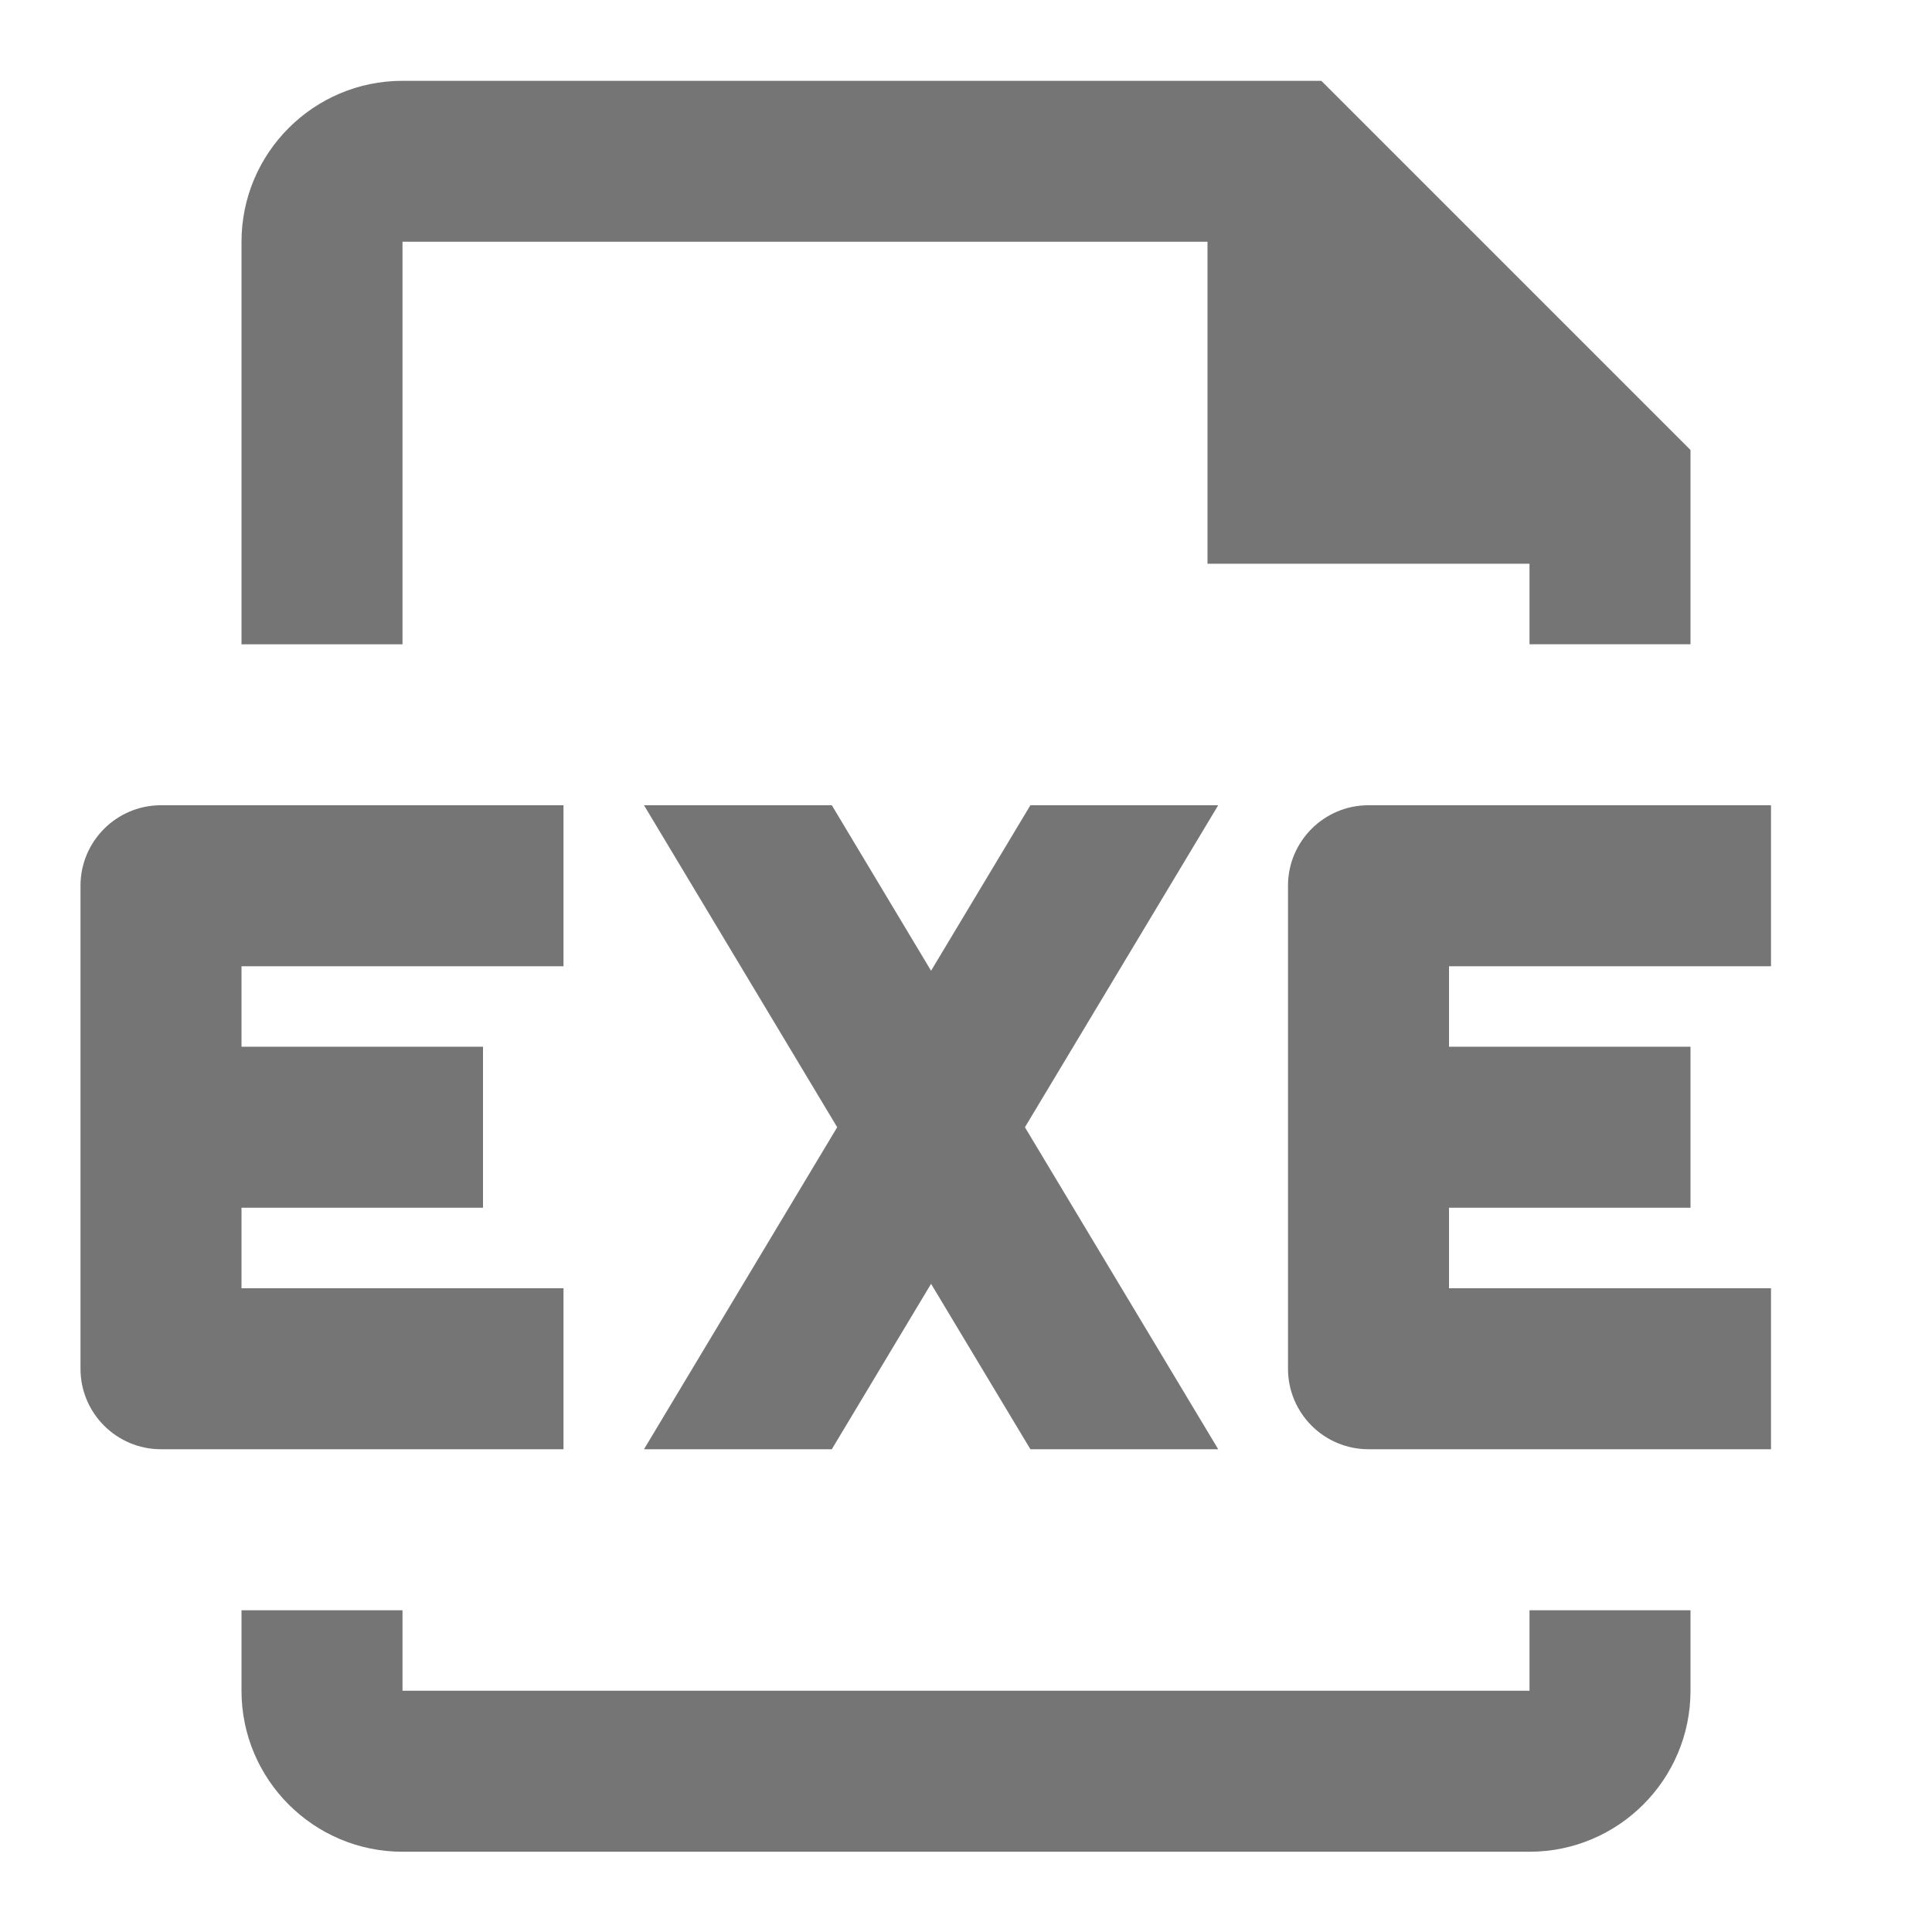 <?xml version="1.0" encoding="iso-8859-1"?>
<!-- Generator: Adobe Illustrator 16.0.0, SVG Export Plug-In . SVG Version: 6.00 Build 0)  -->
<!DOCTYPE svg PUBLIC "-//W3C//DTD SVG 1.1//EN" "http://www.w3.org/Graphics/SVG/1.1/DTD/svg11.dtd">
<svg version="1.1" xmlns="http://www.w3.org/2000/svg" xmlns:xlink="http://www.w3.org/1999/xlink" x="0px" y="0px" width="24px"
	 height="24px" viewBox="0 0 24 24" style="enable-background:new 0 0 24 24;" xml:space="preserve">
<g id="Frame_-_24px">
	<rect style="fill:none;" width="24" height="24"/>
</g>
<g id="Line_Icons">
	<g>
		<path style="fill:#757575;" d="M5,3.003h10v4h4v1h2V5.59l-4.586-4.586H5c-1.103,0-2,0.896-2,2v5h2V3.003z"/>
		<path style="fill:#757575;" d="M19,21.003H5v-1H3v1c0,1.103,0.897,2,2,2h14c1.103,0,2-0.897,2-2v-1h-2V21.003z"/>
		<polygon style="fill:#757575;" points="12.8,10.003 11.566,12.059 10.333,10.003 8,10.003 10.4,14.003 8,18.003 10.333,18.003 
			11.566,15.948 12.8,18.003 15.133,18.003 12.732,14.003 15.133,10.003 		"/>
		<path style="fill:#757575;" d="M7,16.003H3v-1h3v-2H3v-1h4v-2H2c-0.552,0-1,0.448-1,1v6c0,0.552,0.448,1,1,1h5V16.003z"/>
		<path style="fill:#757575;" d="M22,12.003v-2h-5c-0.552,0-1,0.448-1,1v6c0,0.552,0.448,1,1,1h5v-2h-4v-1h3v-2h-3v-1H22z"/>
	</g>
</g>
</svg>
